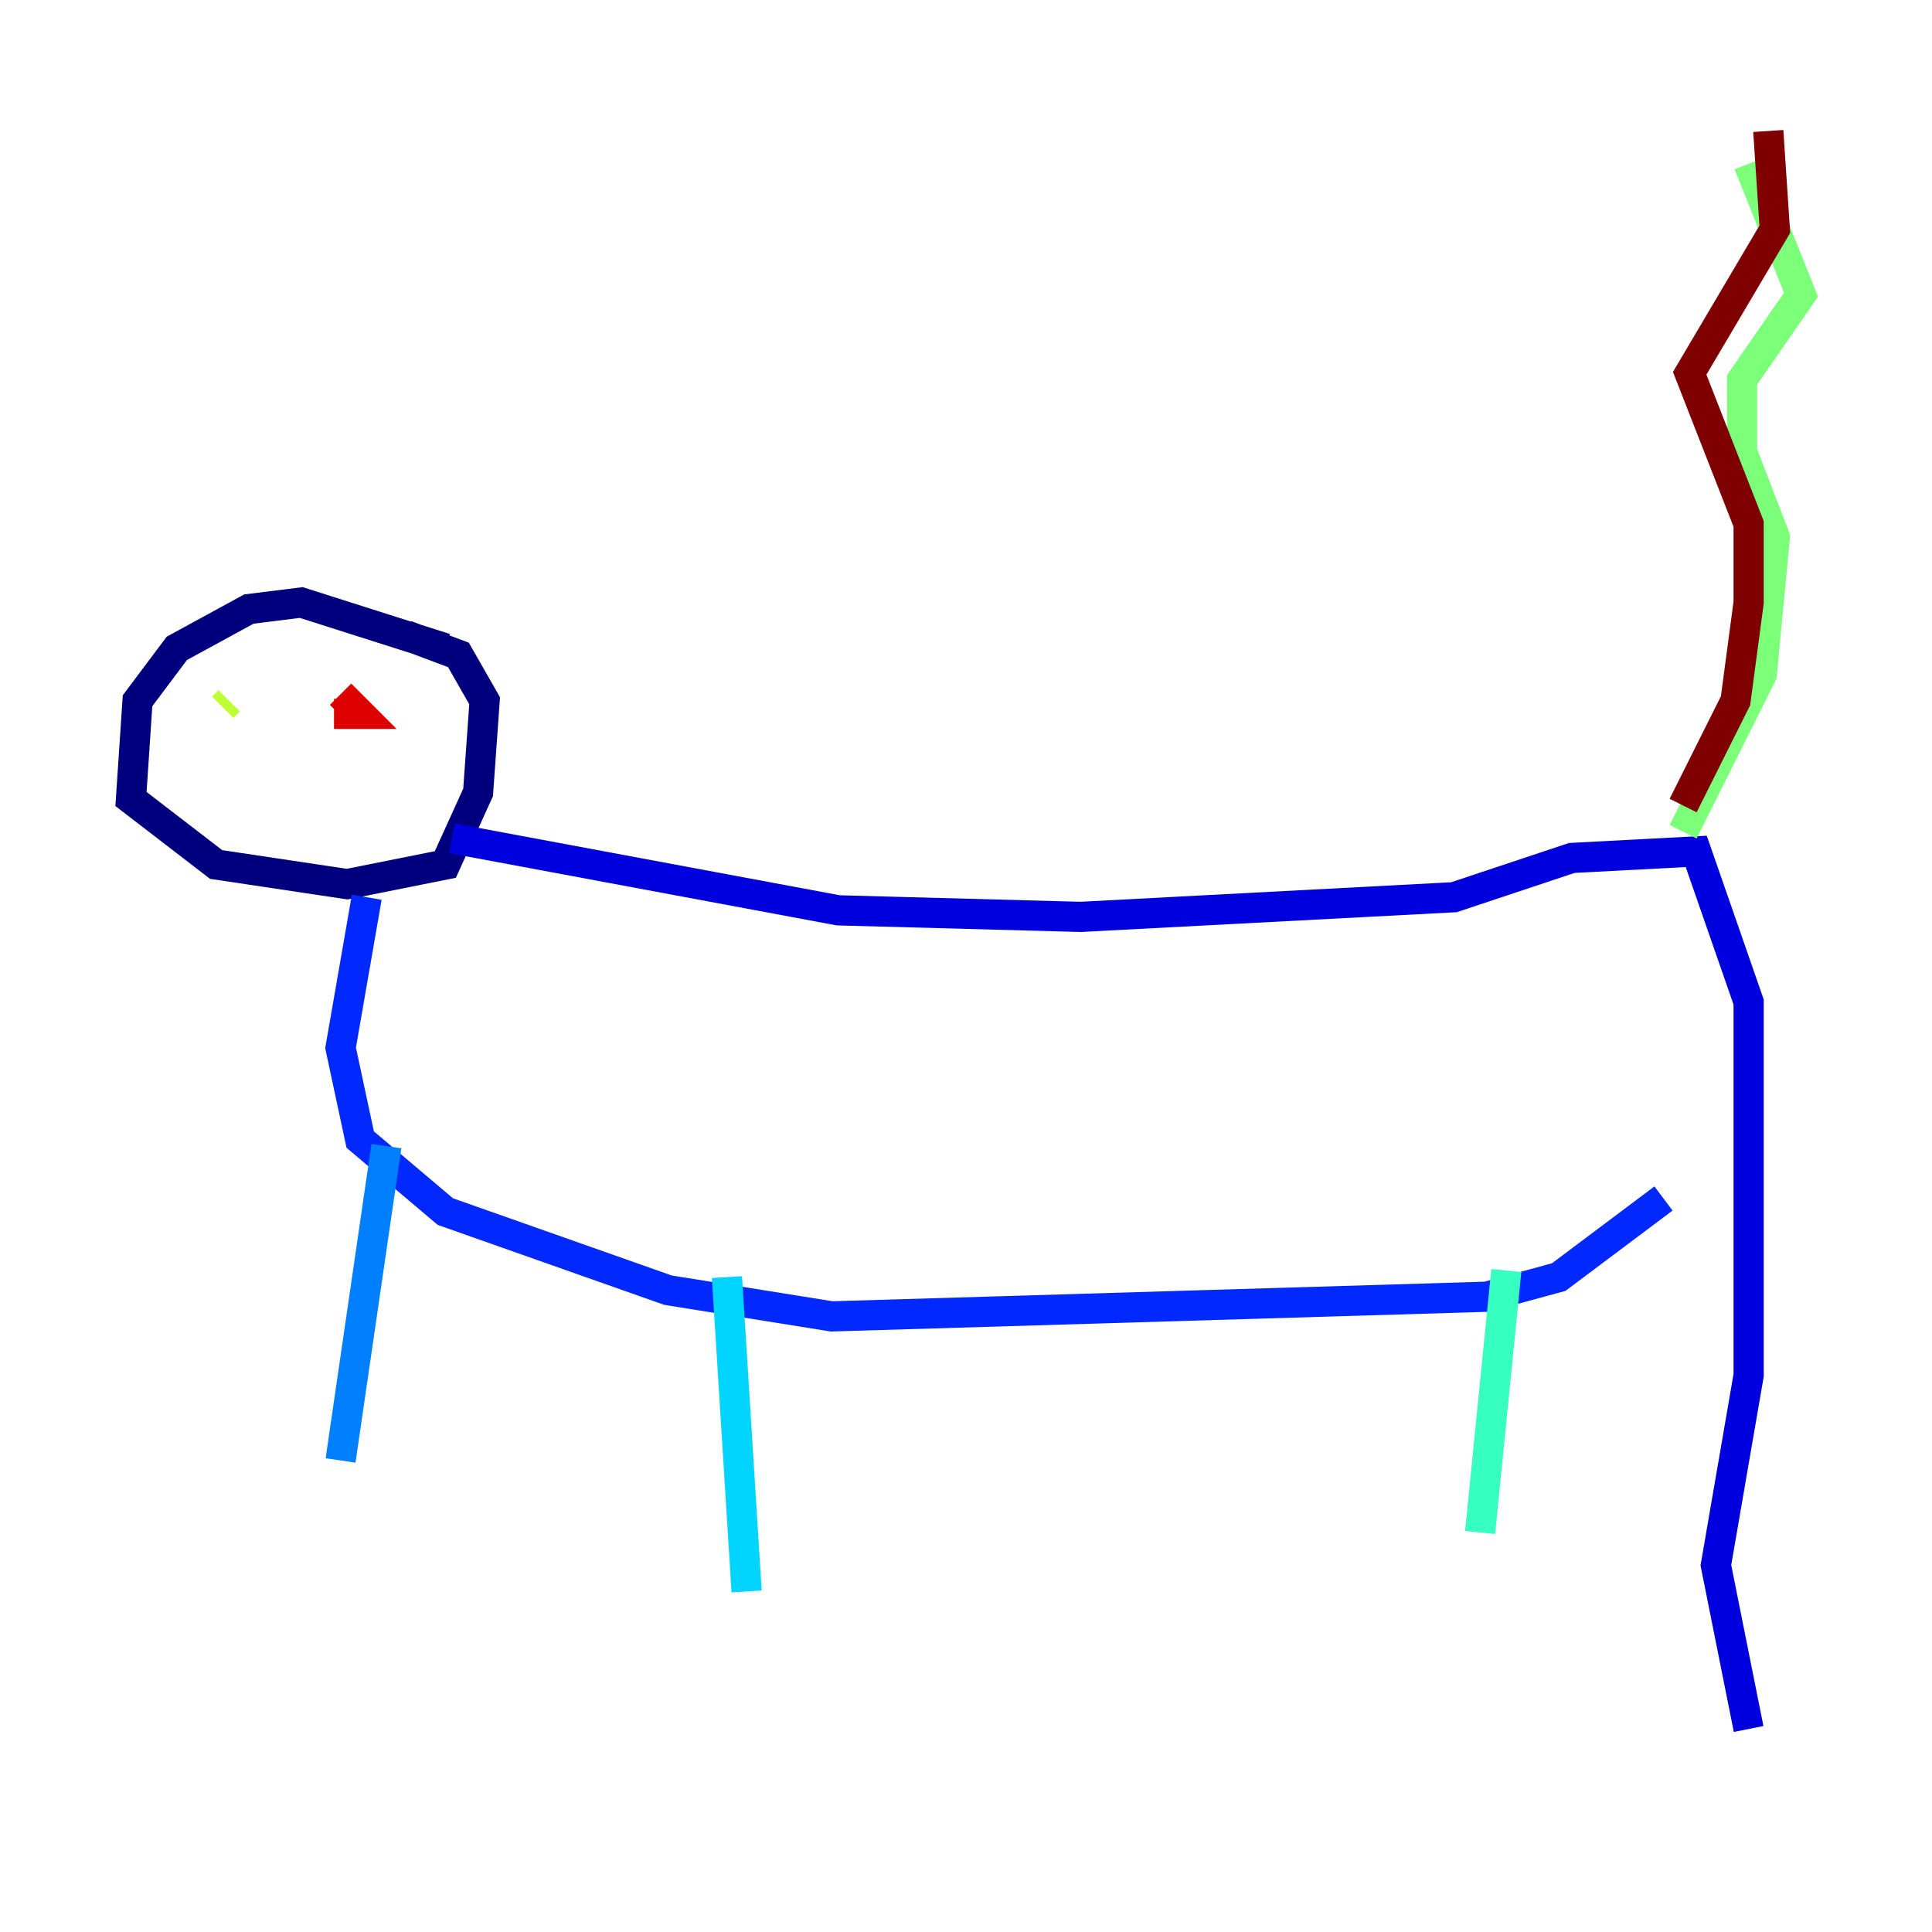 <?xml version="1.0" encoding="utf-8" ?>
<svg baseProfile="tiny" height="128" version="1.2" viewBox="0,0,128,128" width="128" xmlns="http://www.w3.org/2000/svg" xmlns:ev="http://www.w3.org/2001/xml-events" xmlns:xlink="http://www.w3.org/1999/xlink"><defs /><polyline fill="none" points="29.505,42.956 19.959,39.919 16.488,40.352 11.715,42.956 9.112,46.427 8.678,52.936 14.319,57.275 22.997,58.576 29.505,57.275 31.675,52.502 32.108,46.427 30.373,43.39 26.902,42.088" stroke="#00007f" stroke-width="2" /><polyline fill="none" points="29.939,55.539 55.539,60.312 71.593,60.746 96.325,59.444 104.136,56.841 112.38,56.407 115.851,66.386 115.851,91.119 113.681,103.702 115.851,114.549" stroke="#0000de" stroke-width="2" /><polyline fill="none" points="24.298,59.444 22.563,69.424 23.864,75.498 29.505,80.271 44.258,85.478 55.105,87.214 98.495,85.912 103.268,84.61 110.21,79.403" stroke="#0028ff" stroke-width="2" /><polyline fill="none" points="25.6,75.932 22.563,96.759" stroke="#0080ff" stroke-width="2" /><polyline fill="none" points="48.163,84.61 49.464,105.437" stroke="#00d4ff" stroke-width="2" /><polyline fill="none" points="99.797,84.176 98.061,101.532" stroke="#36ffc0" stroke-width="2" /><polyline fill="none" points="111.512,55.105 116.719,44.691 117.586,35.58 115.417,29.939 115.417,25.166 119.322,19.525 115.851,10.848" stroke="#7cff79" stroke-width="2" /><polyline fill="none" points="15.186,46.427 14.752,46.861" stroke="#c0ff36" stroke-width="2" /><polyline fill="none" points="22.563,46.427 22.563,46.427" stroke="#ffe500" stroke-width="2" /><polyline fill="none" points="21.695,46.427 21.695,46.427" stroke="#ff9400" stroke-width="2" /><polyline fill="none" points="21.261,45.559 21.261,45.559" stroke="#ff4600" stroke-width="2" /><polyline fill="none" points="22.129,47.295 23.864,47.295 22.563,45.993" stroke="#de0000" stroke-width="2" /><polyline fill="none" points="111.512,53.37 114.983,46.427 115.851,39.919 115.851,34.712 111.946,24.732 117.586,15.186 117.153,8.678" stroke="#7f0000" stroke-width="2" /></svg>